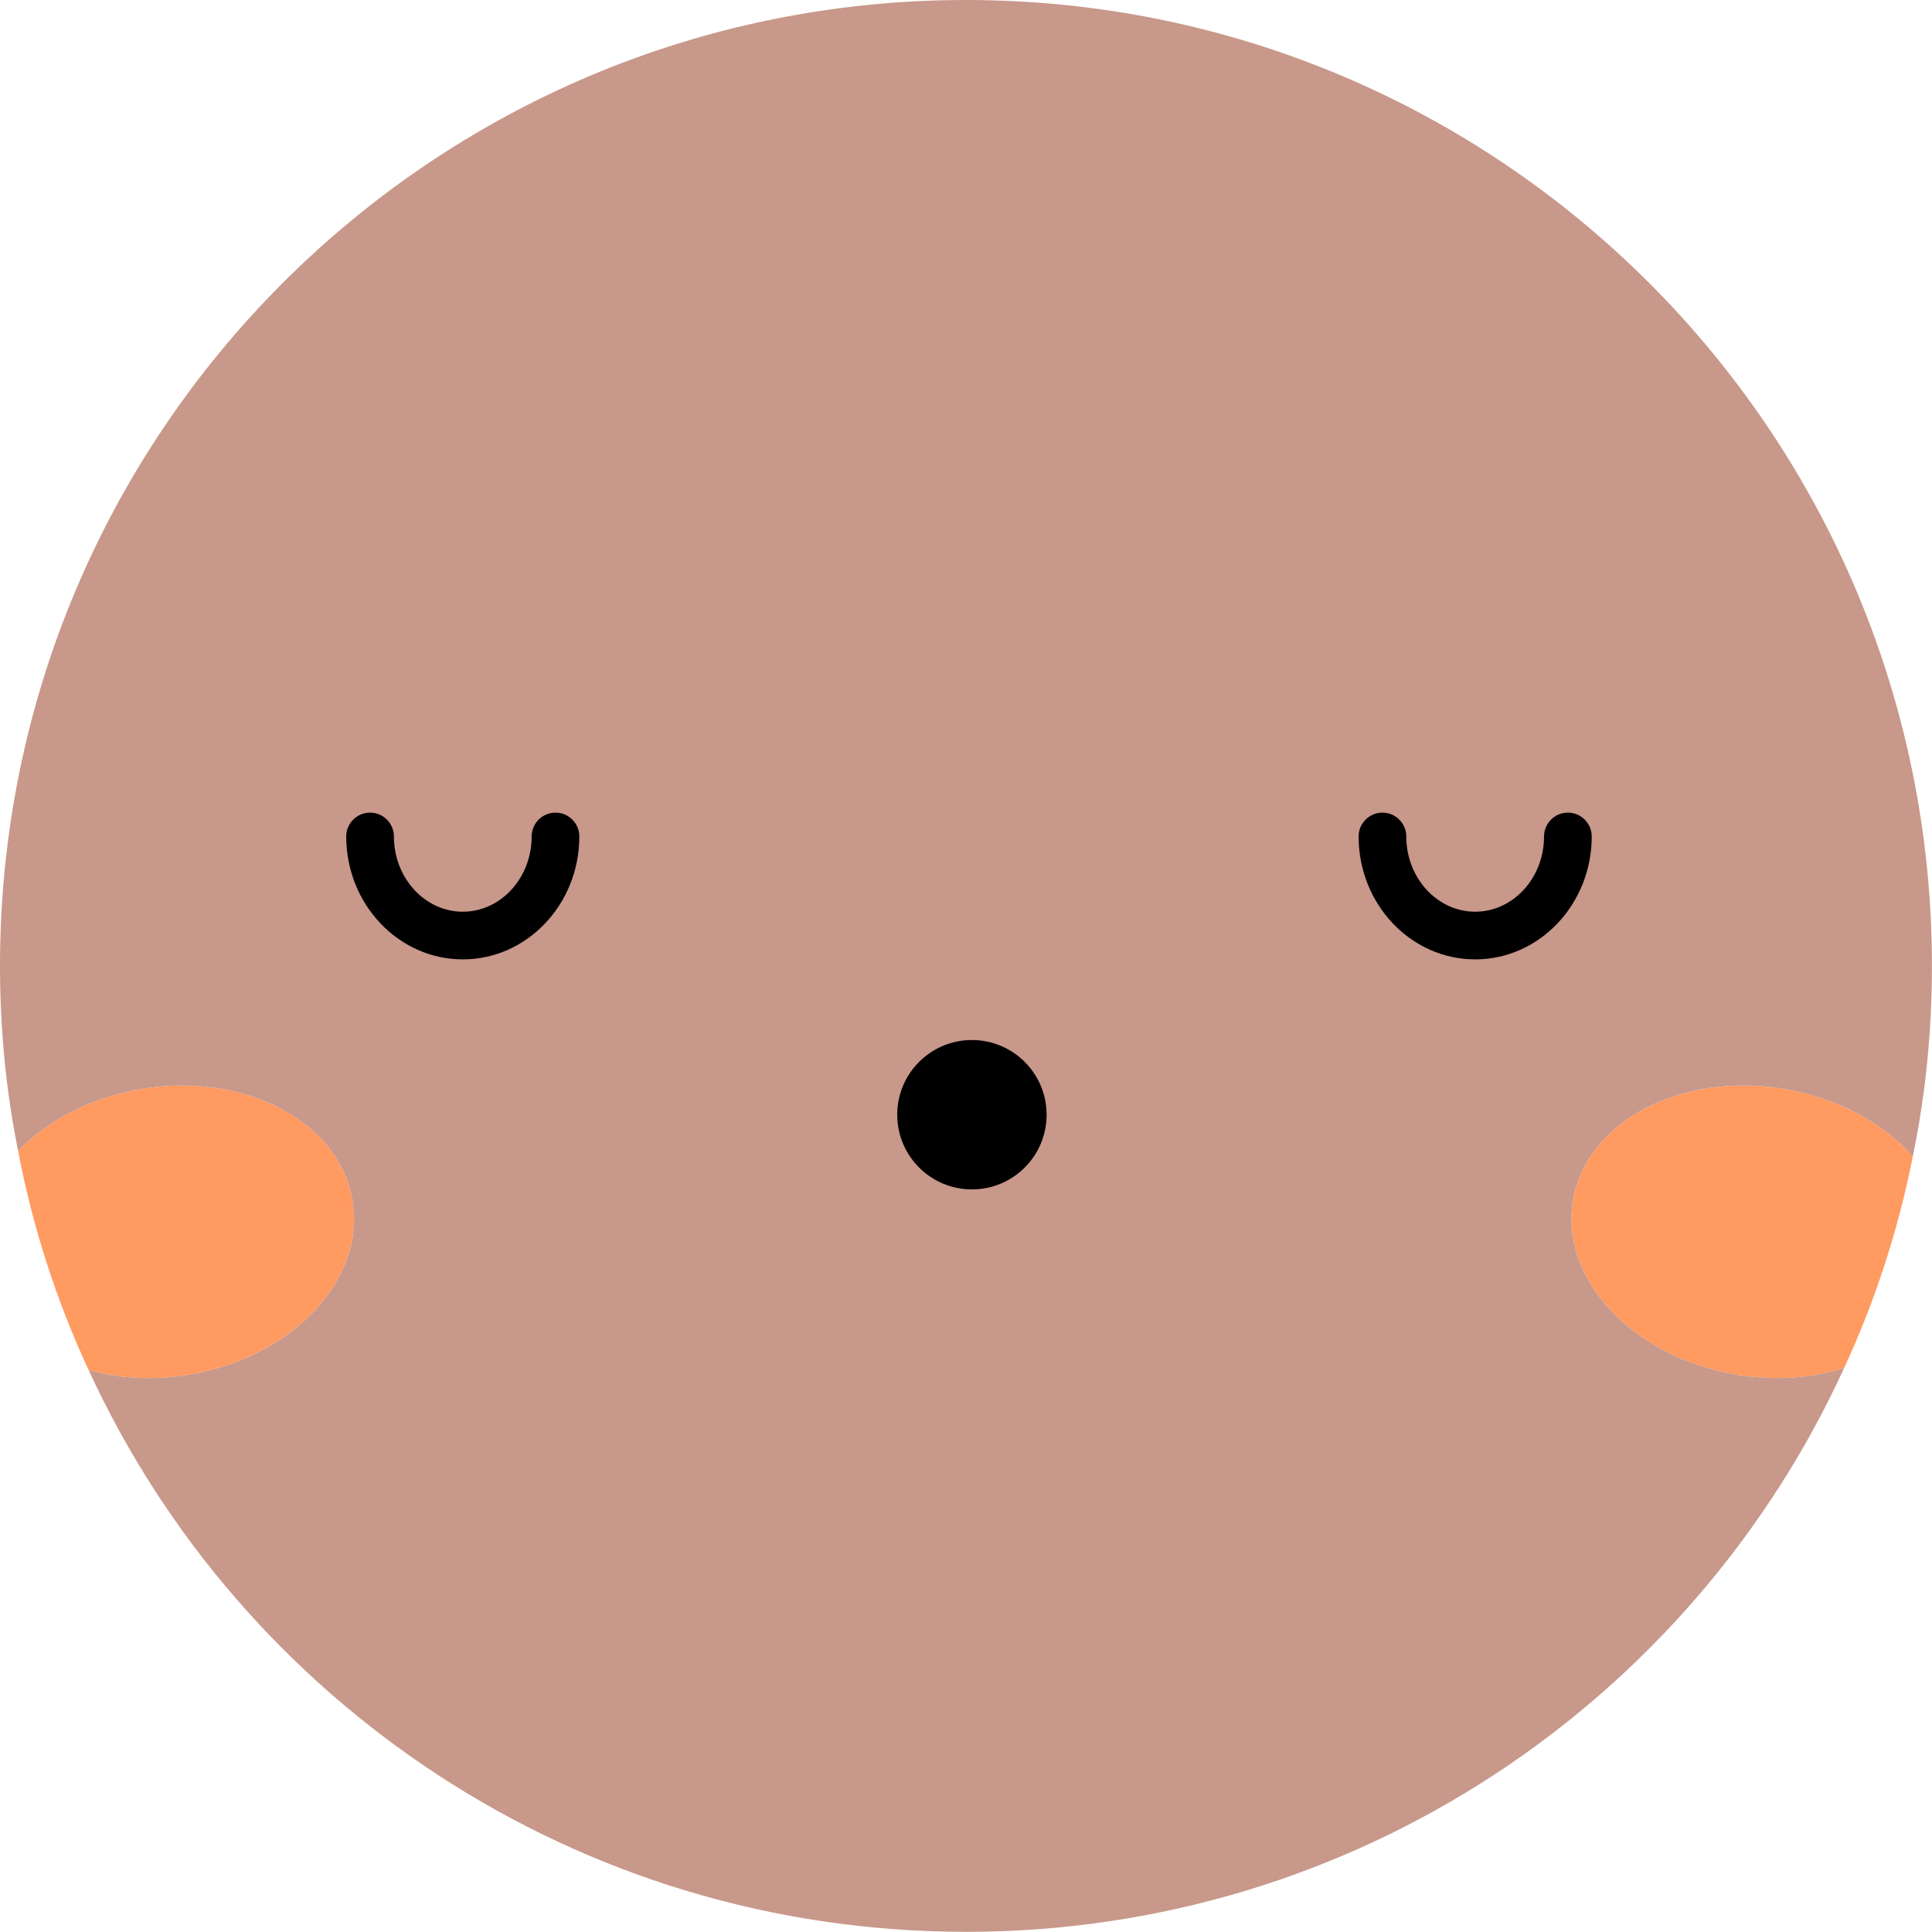 <svg width="115" height="115" viewBox="0 0 115 115" fill="none" xmlns="http://www.w3.org/2000/svg">
<path d="M113.857 68.829C112.989 73.237 111.606 77.458 109.77 81.429C107.86 82.034 105.646 82.204 103.359 81.826C97.21 80.805 92.839 76.15 93.632 71.46C94.408 66.768 100.029 63.796 106.196 64.82C109.394 65.347 112.097 66.861 113.857 68.829Z" fill="#FF9A61"/>
<path d="M20.982 71.458C21.776 76.148 17.408 80.803 11.259 81.824C9.138 82.184 7.095 82.051 5.28 81.559C3.37 77.454 1.951 73.084 1.078 68.505C2.819 66.691 5.413 65.327 8.421 64.818C14.589 63.794 20.206 66.766 20.982 71.458Z" fill="#FF9A61"/>
<path d="M114.996 57.494C114.996 61.375 114.616 65.177 113.857 68.827C112.097 66.861 109.394 65.346 106.196 64.818C100.029 63.794 94.41 66.765 93.632 71.459C92.838 76.149 97.21 80.803 103.359 81.825C105.646 82.203 107.859 82.033 109.77 81.427C100.71 101.236 80.712 114.99 57.498 114.99C34.322 114.99 14.36 101.293 5.28 81.56C7.095 82.052 9.138 82.184 11.259 81.825C17.408 80.803 21.776 76.149 20.982 71.459C20.206 66.767 14.589 63.794 8.421 64.818C5.413 65.329 2.819 66.691 1.078 68.505C0.361 64.95 0 61.259 0 57.494C0 25.729 25.73 0 57.498 0C89.262 0 114.996 25.73 114.996 57.494Z" fill="#C8988A"/>
<path d="M27.549 57.106C23.721 57.106 20.609 53.824 20.609 49.79C20.609 49.007 21.245 48.371 22.028 48.371C22.811 48.371 23.447 49.007 23.447 49.79C23.447 52.259 25.288 54.268 27.549 54.268C29.806 54.268 31.647 52.259 31.647 49.79C31.647 49.007 32.282 48.371 33.066 48.371C33.849 48.371 34.484 49.007 34.484 49.79C34.484 53.824 31.372 57.106 27.549 57.106Z" fill="black"/>
<path d="M87.809 57.106C83.981 57.106 80.869 53.824 80.869 49.79C80.869 49.007 81.505 48.371 82.288 48.371C83.071 48.371 83.707 49.007 83.707 49.79C83.707 52.259 85.548 54.268 87.809 54.268C90.066 54.268 91.907 52.259 91.907 49.79C91.907 49.007 92.542 48.371 93.326 48.371C94.109 48.371 94.745 49.007 94.745 49.79C94.745 53.824 91.634 57.106 87.809 57.106Z" fill="black"/>
<path d="M57.852 70.798C60.307 70.798 62.298 68.808 62.298 66.352C62.298 63.897 60.307 61.906 57.852 61.906C55.396 61.906 53.406 63.897 53.406 66.352C53.406 68.808 55.396 70.798 57.852 70.798Z" fill="black"/>
</svg>
